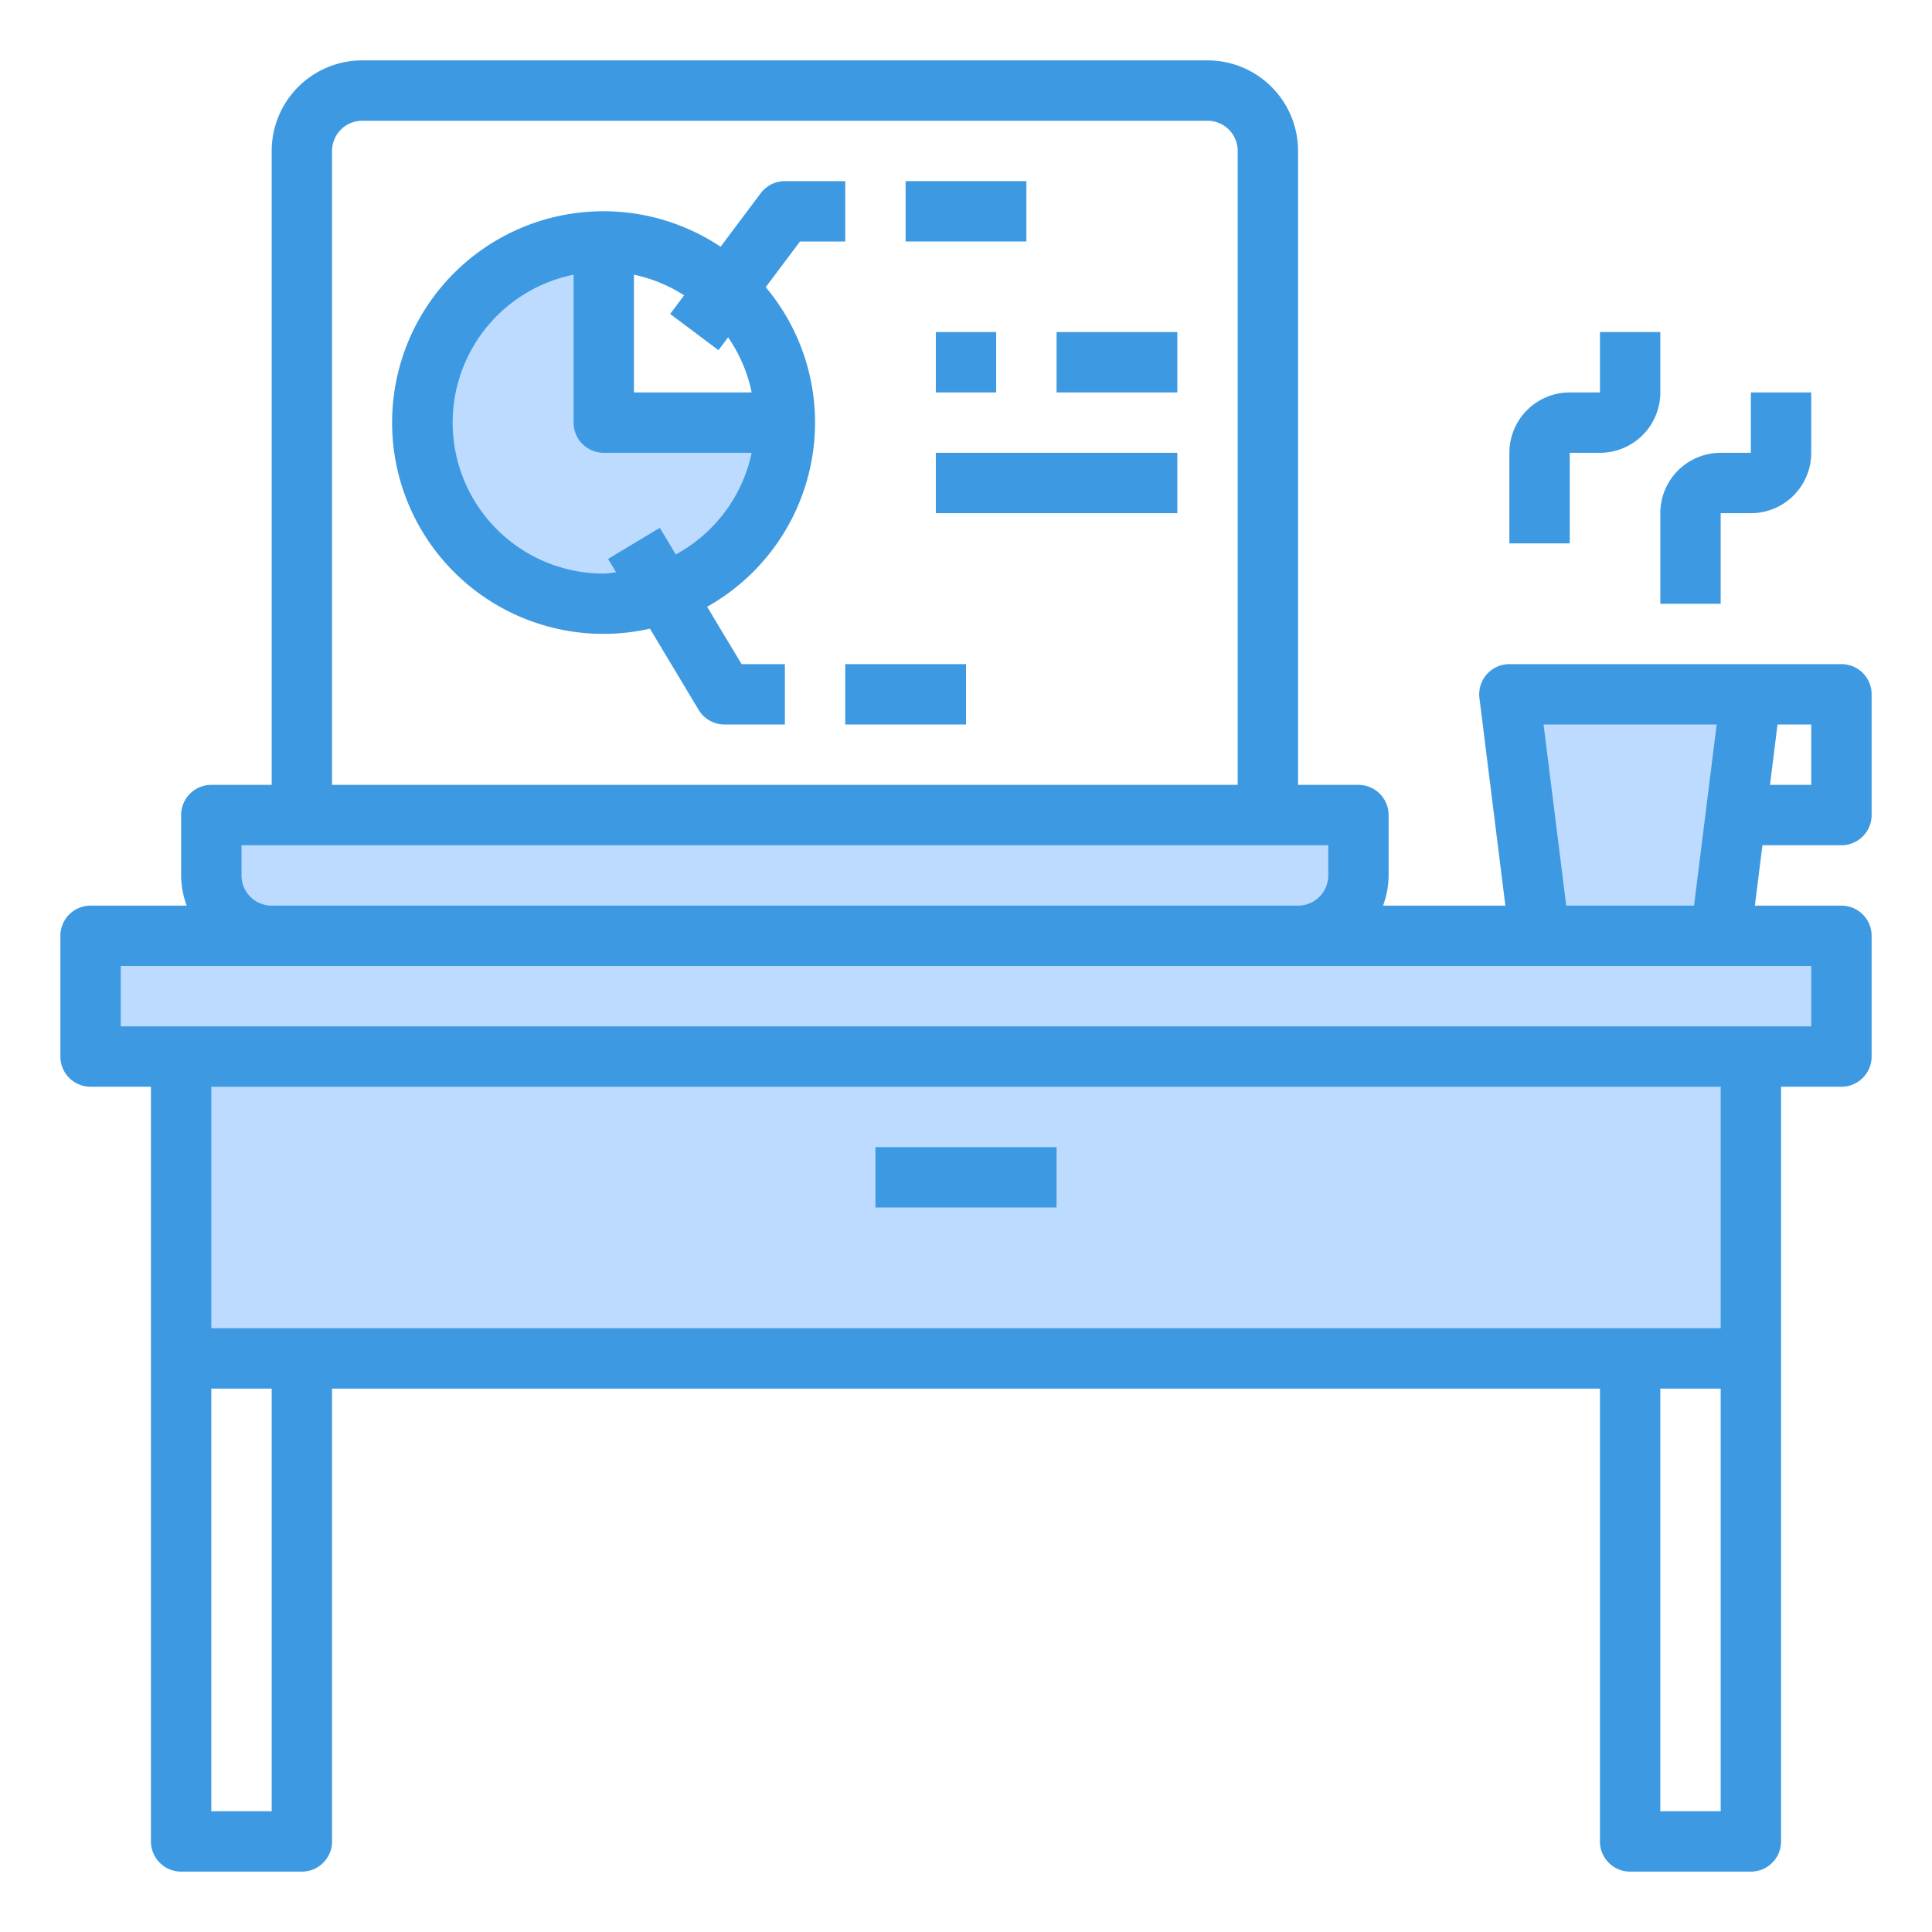 <svg height="512" viewBox="0 0 64 64" width="512" xmlns="http://www.w3.org/2000/svg"><g id="Desk"><path d="m61 31v4h-3-52-3v-4h6 34 8 6z" fill="#bddbff"/><path d="m58 35v10h-4-44-4v-10z" fill="#bddbff"/><path d="m58 23-.5 4-.5 4h-6l-1-8z" fill="#bddbff"/><path d="m45 27v2a2.006 2.006 0 0 1 -2 2h-34a2.006 2.006 0 0 1 -2-2v-2z" fill="#bddbff"/><path d="m21.99 19.66a5.94 5.94 0 0 1 -1.99.34 6 6 0 0 1 0-12v6h6a6.013 6.013 0 0 1 -4.01 5.66z" fill="#bddbff"/><g fill="#3d9ae2"><path d="m27 14a6.968 6.968 0 0 0 -1.634-4.487l1.134-1.513h1.5v-2h-2a1 1 0 0 0 -.8.4l-1.329 1.773a7 7 0 1 0 -2.341 12.653l1.613 2.689a1 1 0 0 0 .857.485h2v-2h-1.434l-1.141-1.9a7 7 0 0 0 3.575-6.1zm-3.2-2.4.319-.425a4.966 4.966 0 0 1 .781 1.825h-3.9v-3.9a4.957 4.957 0 0 1 1.662.683l-.462.617zm-1.414 6.766-.529-.881-1.714 1.03.266.444c-.137.011-.269.041-.409.041a5 5 0 0 1 -1-9.9v4.9a1 1 0 0 0 1 1h4.9a5 5 0 0 1 -2.514 3.366z"/><path d="m30 6h4v2h-4z"/><path d="m28 22h4v2h-4z"/><path d="m31 11h2v2h-2z"/><path d="m35 11h4v2h-4z"/><path d="m31 15h8v2h-8z"/><path d="m61 28a1 1 0 0 0 1-1v-4a1 1 0 0 0 -1-1h-11a1 1 0 0 0 -.992 1.124l.859 6.876h-4.051a2.966 2.966 0 0 0 .184-1v-2a1 1 0 0 0 -1-1h-2v-21a3 3 0 0 0 -3-3h-28a3 3 0 0 0 -3 3v21h-2a1 1 0 0 0 -1 1v2a2.966 2.966 0 0 0 .184 1h-3.184a1 1 0 0 0 -1 1v4a1 1 0 0 0 1 1h2v25a1 1 0 0 0 1 1h4a1 1 0 0 0 1-1v-15h42v15a1 1 0 0 0 1 1h4a1 1 0 0 0 1-1v-25h2a1 1 0 0 0 1-1v-4a1 1 0 0 0 -1-1h-2.867l.25-2zm-1-2h-1.367l.25-2h1.117zm-49-21a1 1 0 0 1 1-1h28a1 1 0 0 1 1 1v21h-30zm-3 24v-1h36v1a1 1 0 0 1 -1 1h-34a1 1 0 0 1 -1-1zm1 31h-2v-14h2zm46 0v-14h2v14zm2-16h-50v-8h50zm3-10h-56v-2h56zm-8.117-4-.75-6h5.734l-.75 6z"/><path d="m52 15h1a2 2 0 0 0 2-2v-2h-2v2h-1a2 2 0 0 0 -2 2v3h2z"/><path d="m55 20h2v-3h1a2 2 0 0 0 2-2v-2h-2v2h-1a2 2 0 0 0 -2 2z"/><path d="m29 38h6v2h-6z"/></g></g></svg>